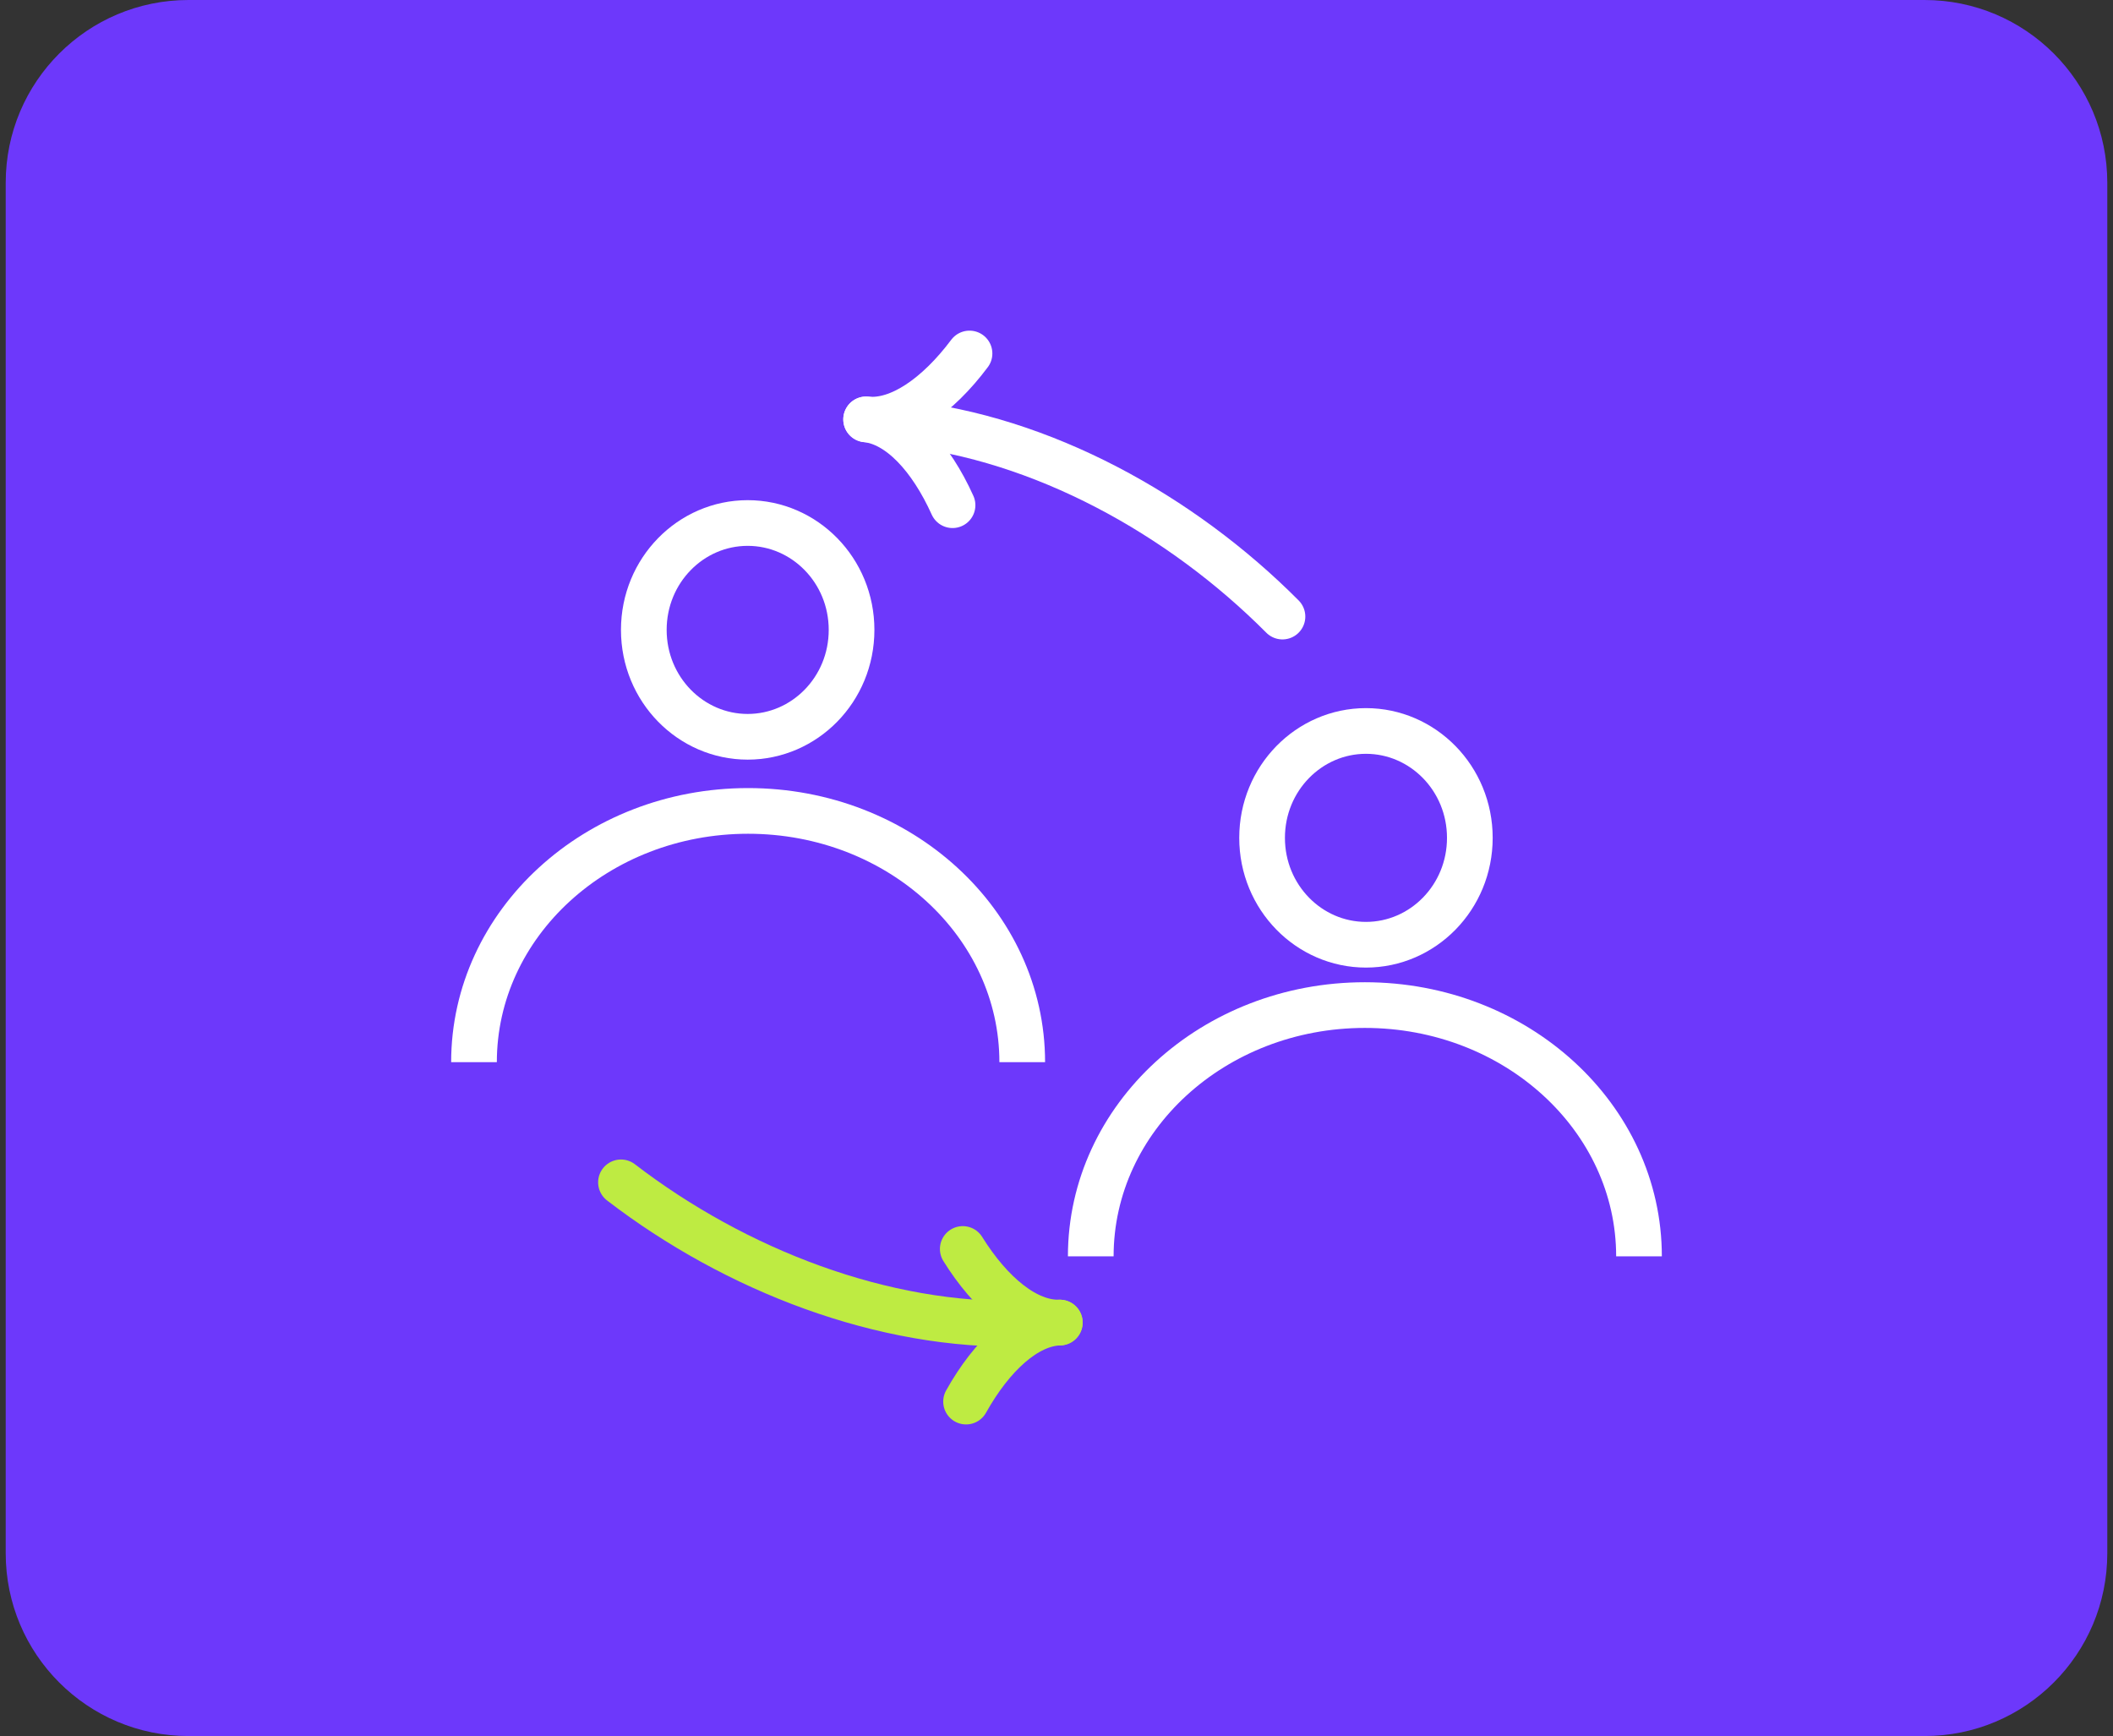 <svg width="185" height="152" viewBox="0 0 185 152" fill="none" xmlns="http://www.w3.org/2000/svg">
<rect x="0" y="0" width="185" height="152" fill="#333333" stroke="none"/>
<g id="Group 39943">
<path id="Rectangle 8" d="M0.5 16C0.5 7.163 7.663 0 16.5 0H168.5C177.337 0 184.5 7.163 184.5 16V136C184.5 144.837 177.337 152 168.5 152H16.5C7.663 152 0.5 144.837 0.5 136V16Z" fill="#6D38FB"/>
<g id="Group 39938">
<g id="Group 39935">
<g id="Arrow 10">
<g id="Arrow 1">
<path id="Vector 215" d="M54.368 103.521C64.398 111.222 77.36 116.237 89.602 115.888" stroke="#BEEB42" stroke-width="4" stroke-linecap="round"/>
<path id="Vector 217" d="M84.293 109.354C86.735 113.278 89.863 115.881 92.789 115.797" stroke="#BEEB42" stroke-width="4" stroke-linecap="round"/>
<path id="Vector 218" d="M84.582 122.717C86.852 118.659 89.863 115.881 92.789 115.797" stroke="#BEEB42" stroke-width="4" stroke-linecap="round"/>
</g>
</g>
<g id="Arrow 11">
<g id="Arrow 1_2">
<path id="Vector 215_2" d="M112.284 53.984C103.365 45.021 91.183 38.33 79.002 37.052" stroke="white" stroke-width="4" stroke-linecap="round"/>
<path id="Vector 217_2" d="M83.398 44.233C81.498 40.02 78.743 37.025 75.832 36.719" stroke="white" stroke-width="4" stroke-linecap="round"/>
<path id="Vector 218_2" d="M84.884 30.95C82.096 34.671 78.743 37.025 75.832 36.719" stroke="white" stroke-width="4" stroke-linecap="round"/>
</g>
</g>
<g id="Group 39924">
<path id="Ellipse 8" d="M74.557 55.151C74.557 60.364 70.441 64.51 65.462 64.51C60.484 64.51 56.368 60.364 56.368 55.151C56.368 49.938 60.484 45.792 65.462 45.792C70.441 45.792 74.557 49.938 74.557 55.151Z" fill="#6D38FB" stroke="white" stroke-width="4"/>
<path id="Ellipse 12" d="M128.689 73.359C128.689 78.572 124.573 82.717 119.594 82.717C114.616 82.717 110.5 78.572 110.5 73.359C110.5 68.145 114.616 64 119.594 64C124.573 64 128.689 68.145 128.689 73.359Z" fill="#6D38FB" stroke="white" stroke-width="4"/>
</g>
</g>
<path id="Ellipse 13" d="M89.5 93C89.5 80.85 78.755 71 65.5 71C52.245 71 41.5 80.85 41.5 93" stroke="white" stroke-width="4"/>
<path id="Ellipse 14" d="M143.5 110C143.5 97.85 132.755 88 119.5 88C106.245 88 95.5 97.85 95.5 110" stroke="white" stroke-width="4"/>
</g>
</g>
</svg>
